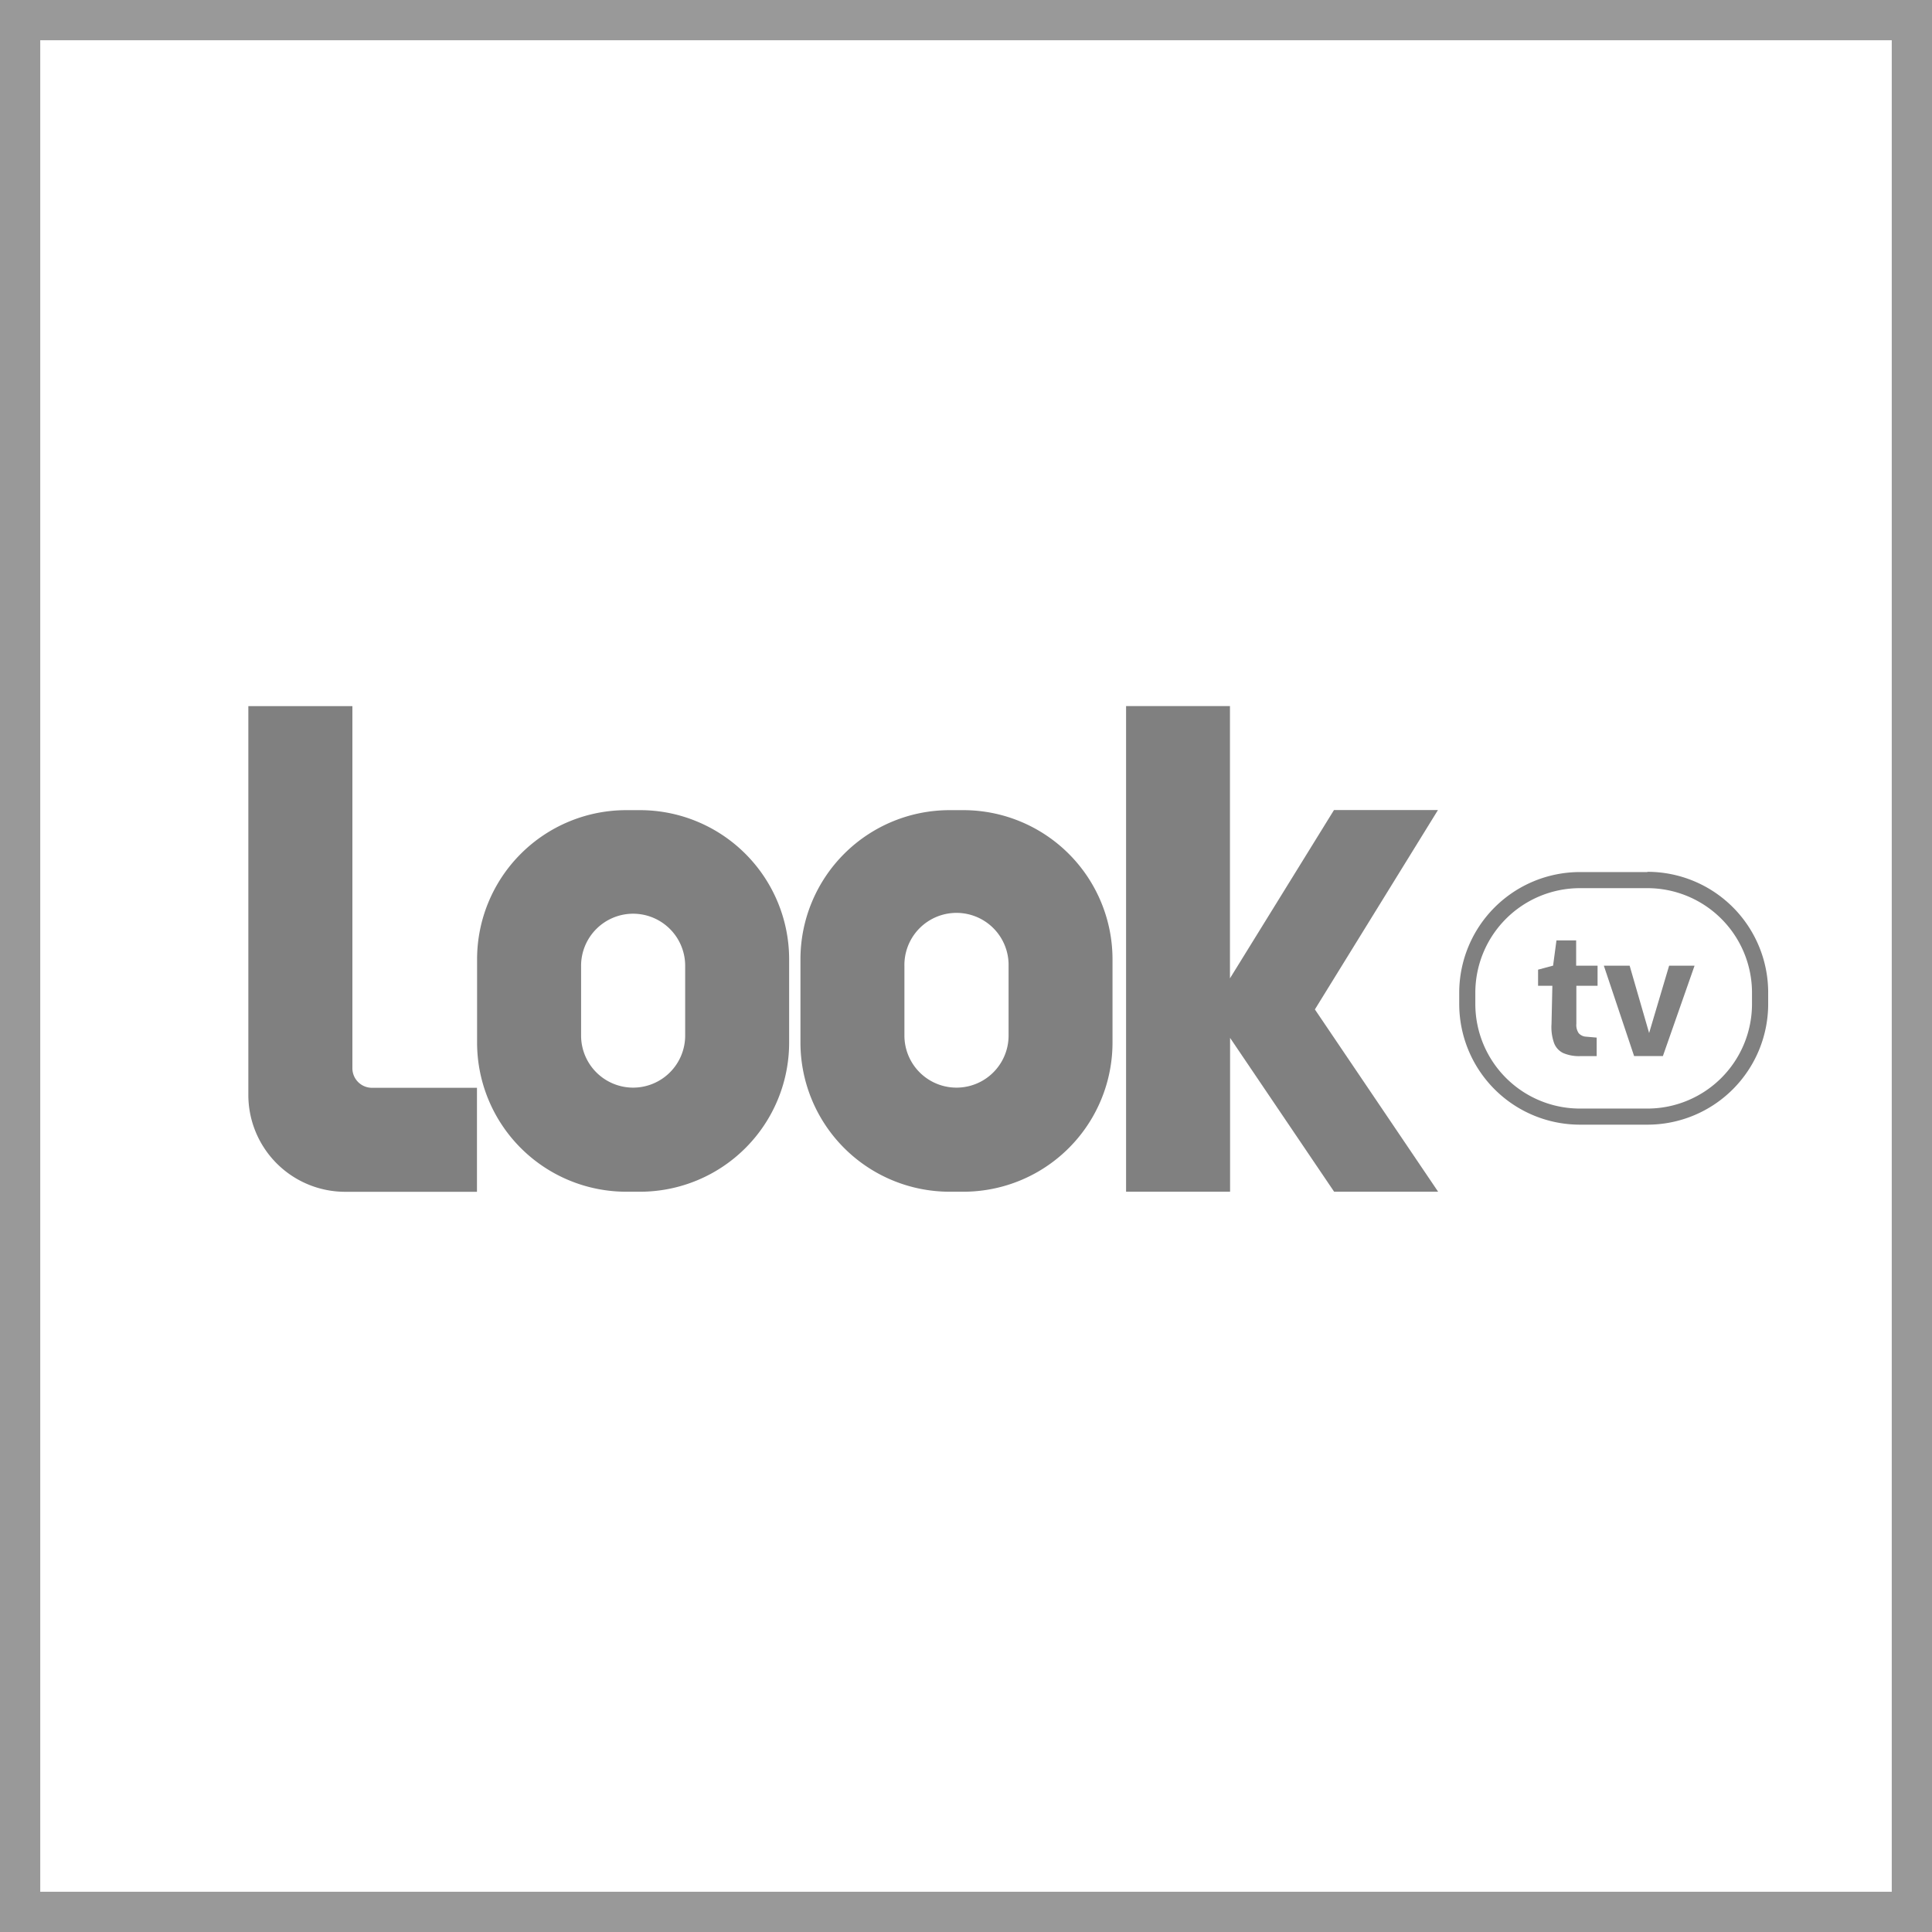 <svg xmlns="http://www.w3.org/2000/svg" width="48" height="48" viewBox="0 0 48 48">
  <g id="Group_10379" data-name="Group 10379" transform="translate(-14746 -1657)">
    <g id="Layer_2" data-name="Layer 2" transform="translate(14746 1657)">
      <g id="Layer_1" data-name="Layer 1">
        <g id="_Rectangle_" data-name="&lt;Rectangle&gt;" opacity="0.8">
          <path id="Path_2686" data-name="Path 2686" d="M47,1V47H1V1H47m1-1H0V48H48Z" fill="#808080"/>
        </g>
      </g>
    </g>
    <g id="Group_268" data-name="Group 268" transform="translate(13205.034 -551.474)">
      <g id="Group_265" data-name="Group 265" transform="translate(1547.136 2226.018)">
        <path id="Path_323" data-name="Path 323" d="M1549.721,2235.013v-8.995h-2.585v9.659a2.407,2.407,0,0,0,2.407,2.407h3.273V2235.5h-2.609A.487.487,0,0,1,1549.721,2235.013Z" transform="translate(-1547.136 -2226.018)" fill="#808080"/>
        <path id="Path_324" data-name="Path 324" d="M1812.748,2228.6h-2.583l-2.584,4.181v-6.765H1805v12.066h2.584v-3.822l2.585,3.822h2.584l-3.062-4.529Z" transform="translate(-1783.193 -2226.018)" fill="#808080"/>
        <path id="Path_325" data-name="Path 325" d="M1618.391,2256.582h-.341a3.706,3.706,0,0,0-3.706,3.706h0v2.067a3.707,3.707,0,0,0,3.706,3.707h.341a3.706,3.706,0,0,0,3.706-3.707h0v-2.066a3.707,3.707,0,0,0-3.706-3.707Zm1.123,5.6a1.294,1.294,0,0,1-1.293,1.294h0a1.294,1.294,0,0,1-1.293-1.294h0v-1.727a1.294,1.294,0,0,1,1.293-1.3h0a1.294,1.294,0,0,1,1.293,1.294Z" transform="translate(-1608.661 -2253.998)" fill="#808080"/>
        <path id="Path_326" data-name="Path 326" d="M1713.406,2256.582h-.341a3.706,3.706,0,0,0-3.706,3.706h0v2.067a3.707,3.707,0,0,0,3.706,3.707h.341a3.706,3.706,0,0,0,3.706-3.707h0v-2.066a3.707,3.707,0,0,0-3.706-3.707Zm1.124,5.6a1.294,1.294,0,0,1-2.588,0v-1.727a1.294,1.294,0,0,1,2.588-.053c0,.018,0,.035,0,.053Z" transform="translate(-1695.642 -2253.998)" fill="#808080"/>
      </g>
      <g id="Group_266" data-name="Group 266" transform="translate(1577.216 2230.133)">
        <path id="Path_327" data-name="Path 327" d="M1907.567,2275.095h0a2.6,2.6,0,0,1,2.6,2.6v.276a2.6,2.6,0,0,1-2.6,2.6h-1.674a2.6,2.6,0,0,1-2.6-2.6v-.276a2.6,2.6,0,0,1,2.6-2.6h1.674m0-.4h-1.674a3,3,0,0,0-3,3v.276a3,3,0,0,0,3,3h1.676a3,3,0,0,0,3-3h0v-.276a3,3,0,0,0-3-3.006h0Z" transform="translate(-1902.889 -2274.688)" fill="#808080"/>
      </g>
      <path id="Path_328" data-name="Path 328" d="M1927.049,2294.852h-.489l-.084.627-.373.1v.4h.355l-.021.95a1.185,1.185,0,0,0,.063.472.453.453,0,0,0,.23.251,1,1,0,0,0,.423.075h.406v-.46l-.285-.025a.263.263,0,0,1-.161-.084.359.359,0,0,1-.059-.234v-.944h.527v-.5h-.532Z" transform="translate(-346.924 -63.014)" fill="#808080"/>
      <path id="Path_329" data-name="Path 329" d="M1946.554,2303.957l-.484-1.673h-.641l.752,2.246h.715l.787-2.246h-.632Z" transform="translate(-364.616 -69.818)" fill="#808080"/>
    </g>
  </g>
</svg>
